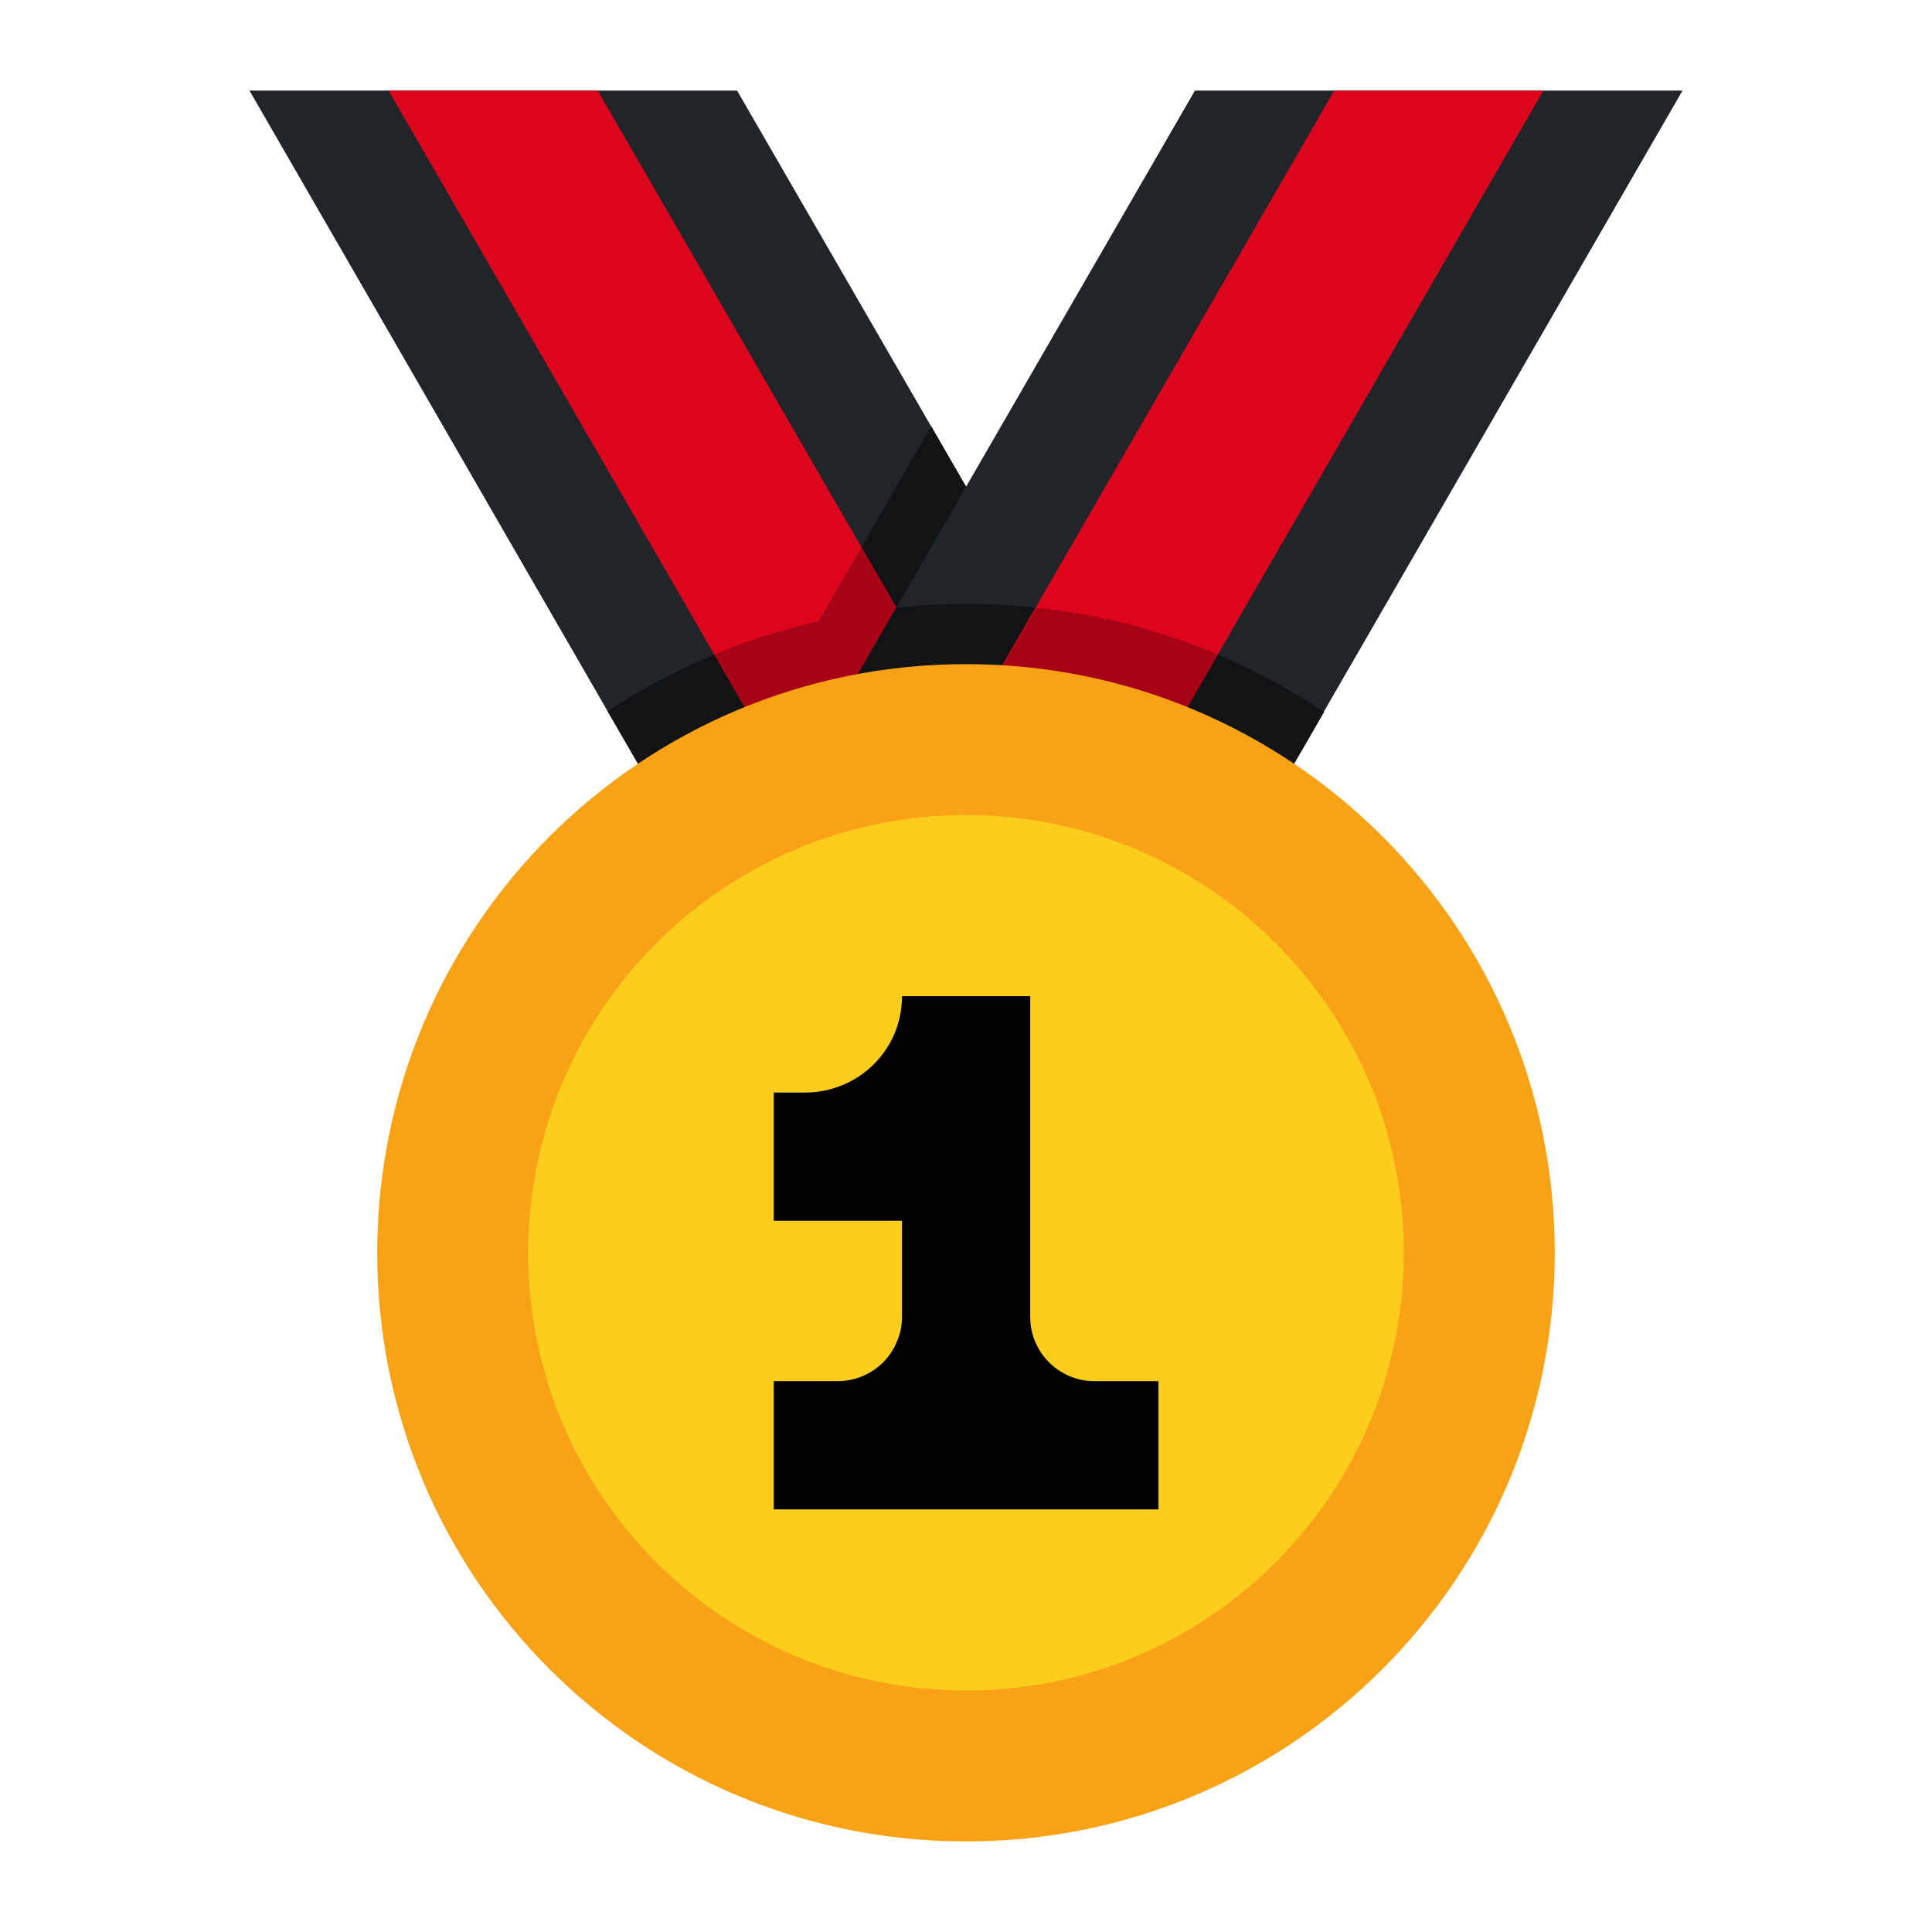 <svg version="1.2" xmlns="http://www.w3.org/2000/svg" viewBox="0 0 800 800" width="800" height="800"><style>.a{fill:#212529}.b{fill:#111315}.c{fill:#dd051d}.d{fill:#a60416}.e{fill:#f9a215}.f{fill:#fccd1d}</style><path fill-rule="evenodd" class="a" d="m103.3 37.5l220.9 382.8 151.6-87.6-170.6-295.2z"/><path class="b" d="m475.8 332.8l-90.2-156.3-46.5 80.5q-11.6 2.7-23 6.4-11.4 3.7-22.4 8.5-11 4.7-21.5 10.3-10.6 5.7-20.6 12.3l72.5 125z"/><path fill-rule="evenodd" class="c" d="m432.5 357.8l-65 37.4-206.6-357.7h86.6z"/><path fill-rule="evenodd" class="a" d="m494.8 37.5l-170.6 295.3 151.5 87.4 221-382.7z"/><path class="d" d="m432.5 357.8l-75.8-131.3-17.7 30.8q-5.5 1.2-11 2.7-5.5 1.5-10.9 3.2-5.4 1.7-10.8 3.7-5.3 1.9-10.5 4.1l71.7 124.3z"/><path class="b" d="m548.3 294.8c-13-8.6-26.6-16.1-40.8-22.3-14.2-6.2-29-11.2-44-14.8-15.1-3.7-30.5-6-45.9-7.1-15.5-1-31.1-0.6-46.5 1l-46.8 81.1 151.5 87.5z"/><path fill-rule="evenodd" class="c" d="m639.1 37.5l-206.6 357.8-65-37.6 185-320.2z"/><path class="d" d="m432.5 395.3l71.8-124.3q-9-3.8-18.2-6.9-9.2-3.1-18.7-5.5-9.4-2.5-18.9-4.2-9.6-1.7-19.3-2.8l-61.7 106.1z"/><path fill-rule="evenodd" class="e" d="m400 762.5c-134.8 0-243.8-109-243.8-243.8 0.1-134.7 109-243.7 243.8-243.7 134.8 0 243.8 109 243.8 243.8-0.1 134.7-109 243.7-243.8 243.7z"/><path fill-rule="evenodd" class="f" d="m400 700c-100.2 0-181.3-81-181.3-181.3 0.1-100.2 81.1-181.2 181.3-181.2 100.2 0 181.3 81 181.3 181.3-0.1 100.2-81.1 181.2-181.3 181.2z"/><path  d="m426.6 545.4v-132.9h-53.1c0 5.2-1 10.4-3 15.3-2 4.8-5 9.2-8.7 12.9-3.7 3.7-8.1 6.6-12.9 8.6-4.9 2-10 3.1-15.3 3.1h-13.2v53.1h53.1v39.9c0 3.5-0.7 6.9-2.1 10.1-1.3 3.2-3.3 6.2-5.7 8.6-2.5 2.5-5.4 4.4-8.7 5.8-3.2 1.3-6.6 2-10.1 2h-26.5v53.1h159.3v-53.1h-26.6c-3.5 0-6.9-0.7-10.1-2-3.2-1.4-6.2-3.3-8.6-5.8-2.5-2.4-4.4-5.4-5.8-8.6-1.3-3.2-2-6.6-2-10.1z"/></svg>